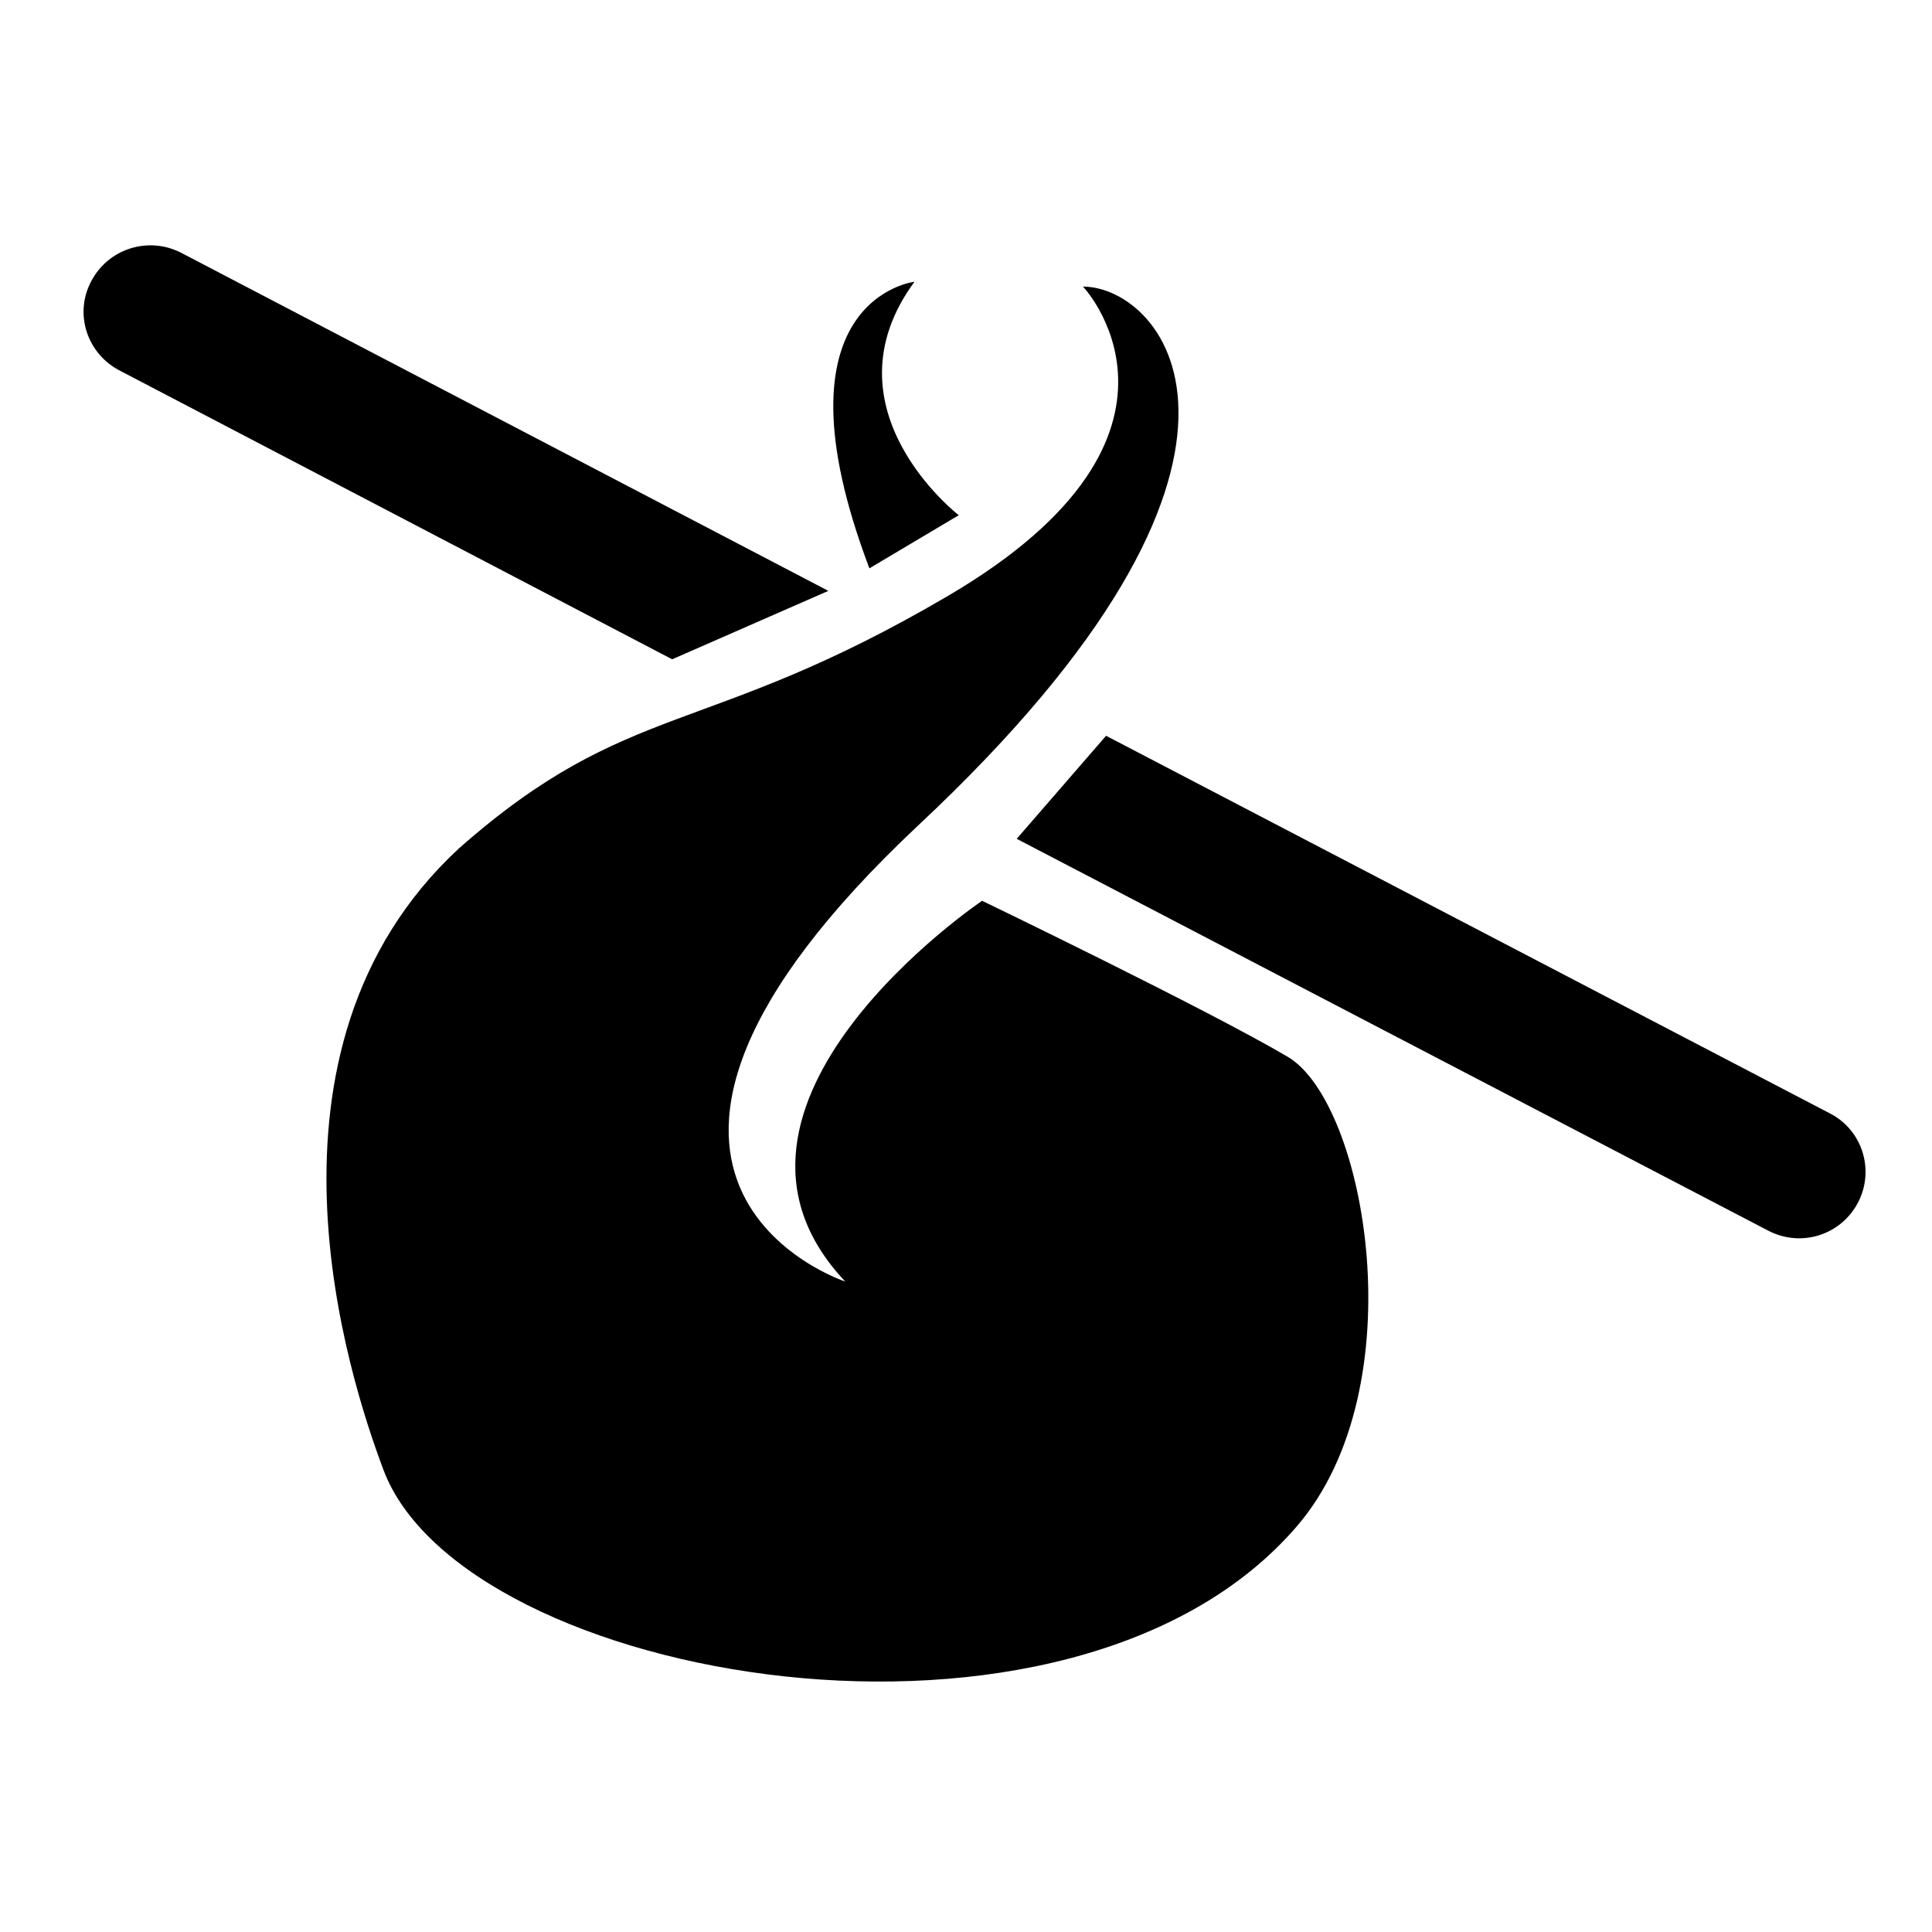 <?xml version="1.0" encoding="UTF-8"?><!DOCTYPE svg PUBLIC "-//W3C//DTD SVG 1.1//EN" "http://www.w3.org/Graphics/SVG/1.1/DTD/svg11.dtd"><svg xmlns="http://www.w3.org/2000/svg" xmlns:xlink="http://www.w3.org/1999/xlink" version="1.1" width="24" height="24" viewBox="0 0 24 24"><path d="M11.91,6.4L10.8,7.06C9.53,3.71 11.36,3.5 11.36,3.5C10.2,5.08 11.91,6.4 11.91,6.4M13.45,3.56C14.47,3.56 16.28,5.69 11.41,10.25C6.7,14.67 10.5,15.92 10.5,15.92C8.43,13.73 12.2,11.19 12.2,11.19C12.2,11.19 15,12.54 16,13.13C16.97,13.71 17.6,17.23 16.11,18.96C13.3,22.23 5.74,20.9 4.76,18.25C4.34,17.13 3,13.04 5.7,10.54C7.82,8.67 8.75,9.18 11.78,7.4C15.22,5.38 13.41,3.5 13.45,3.56M2.25,3.14L10.29,7.34L8.35,8.19L1.5,4.61C1.08,4.4 0.92,3.9 1.13,3.5C1.34,3.09 1.84,2.93 2.25,3.14M22.73,13.83C23.14,14.04 23.29,14.54 23.08,14.94C22.87,15.34 22.38,15.5 21.97,15.29L12.63,10.42L13.74,9.14L22.73,13.83Z" /></svg>